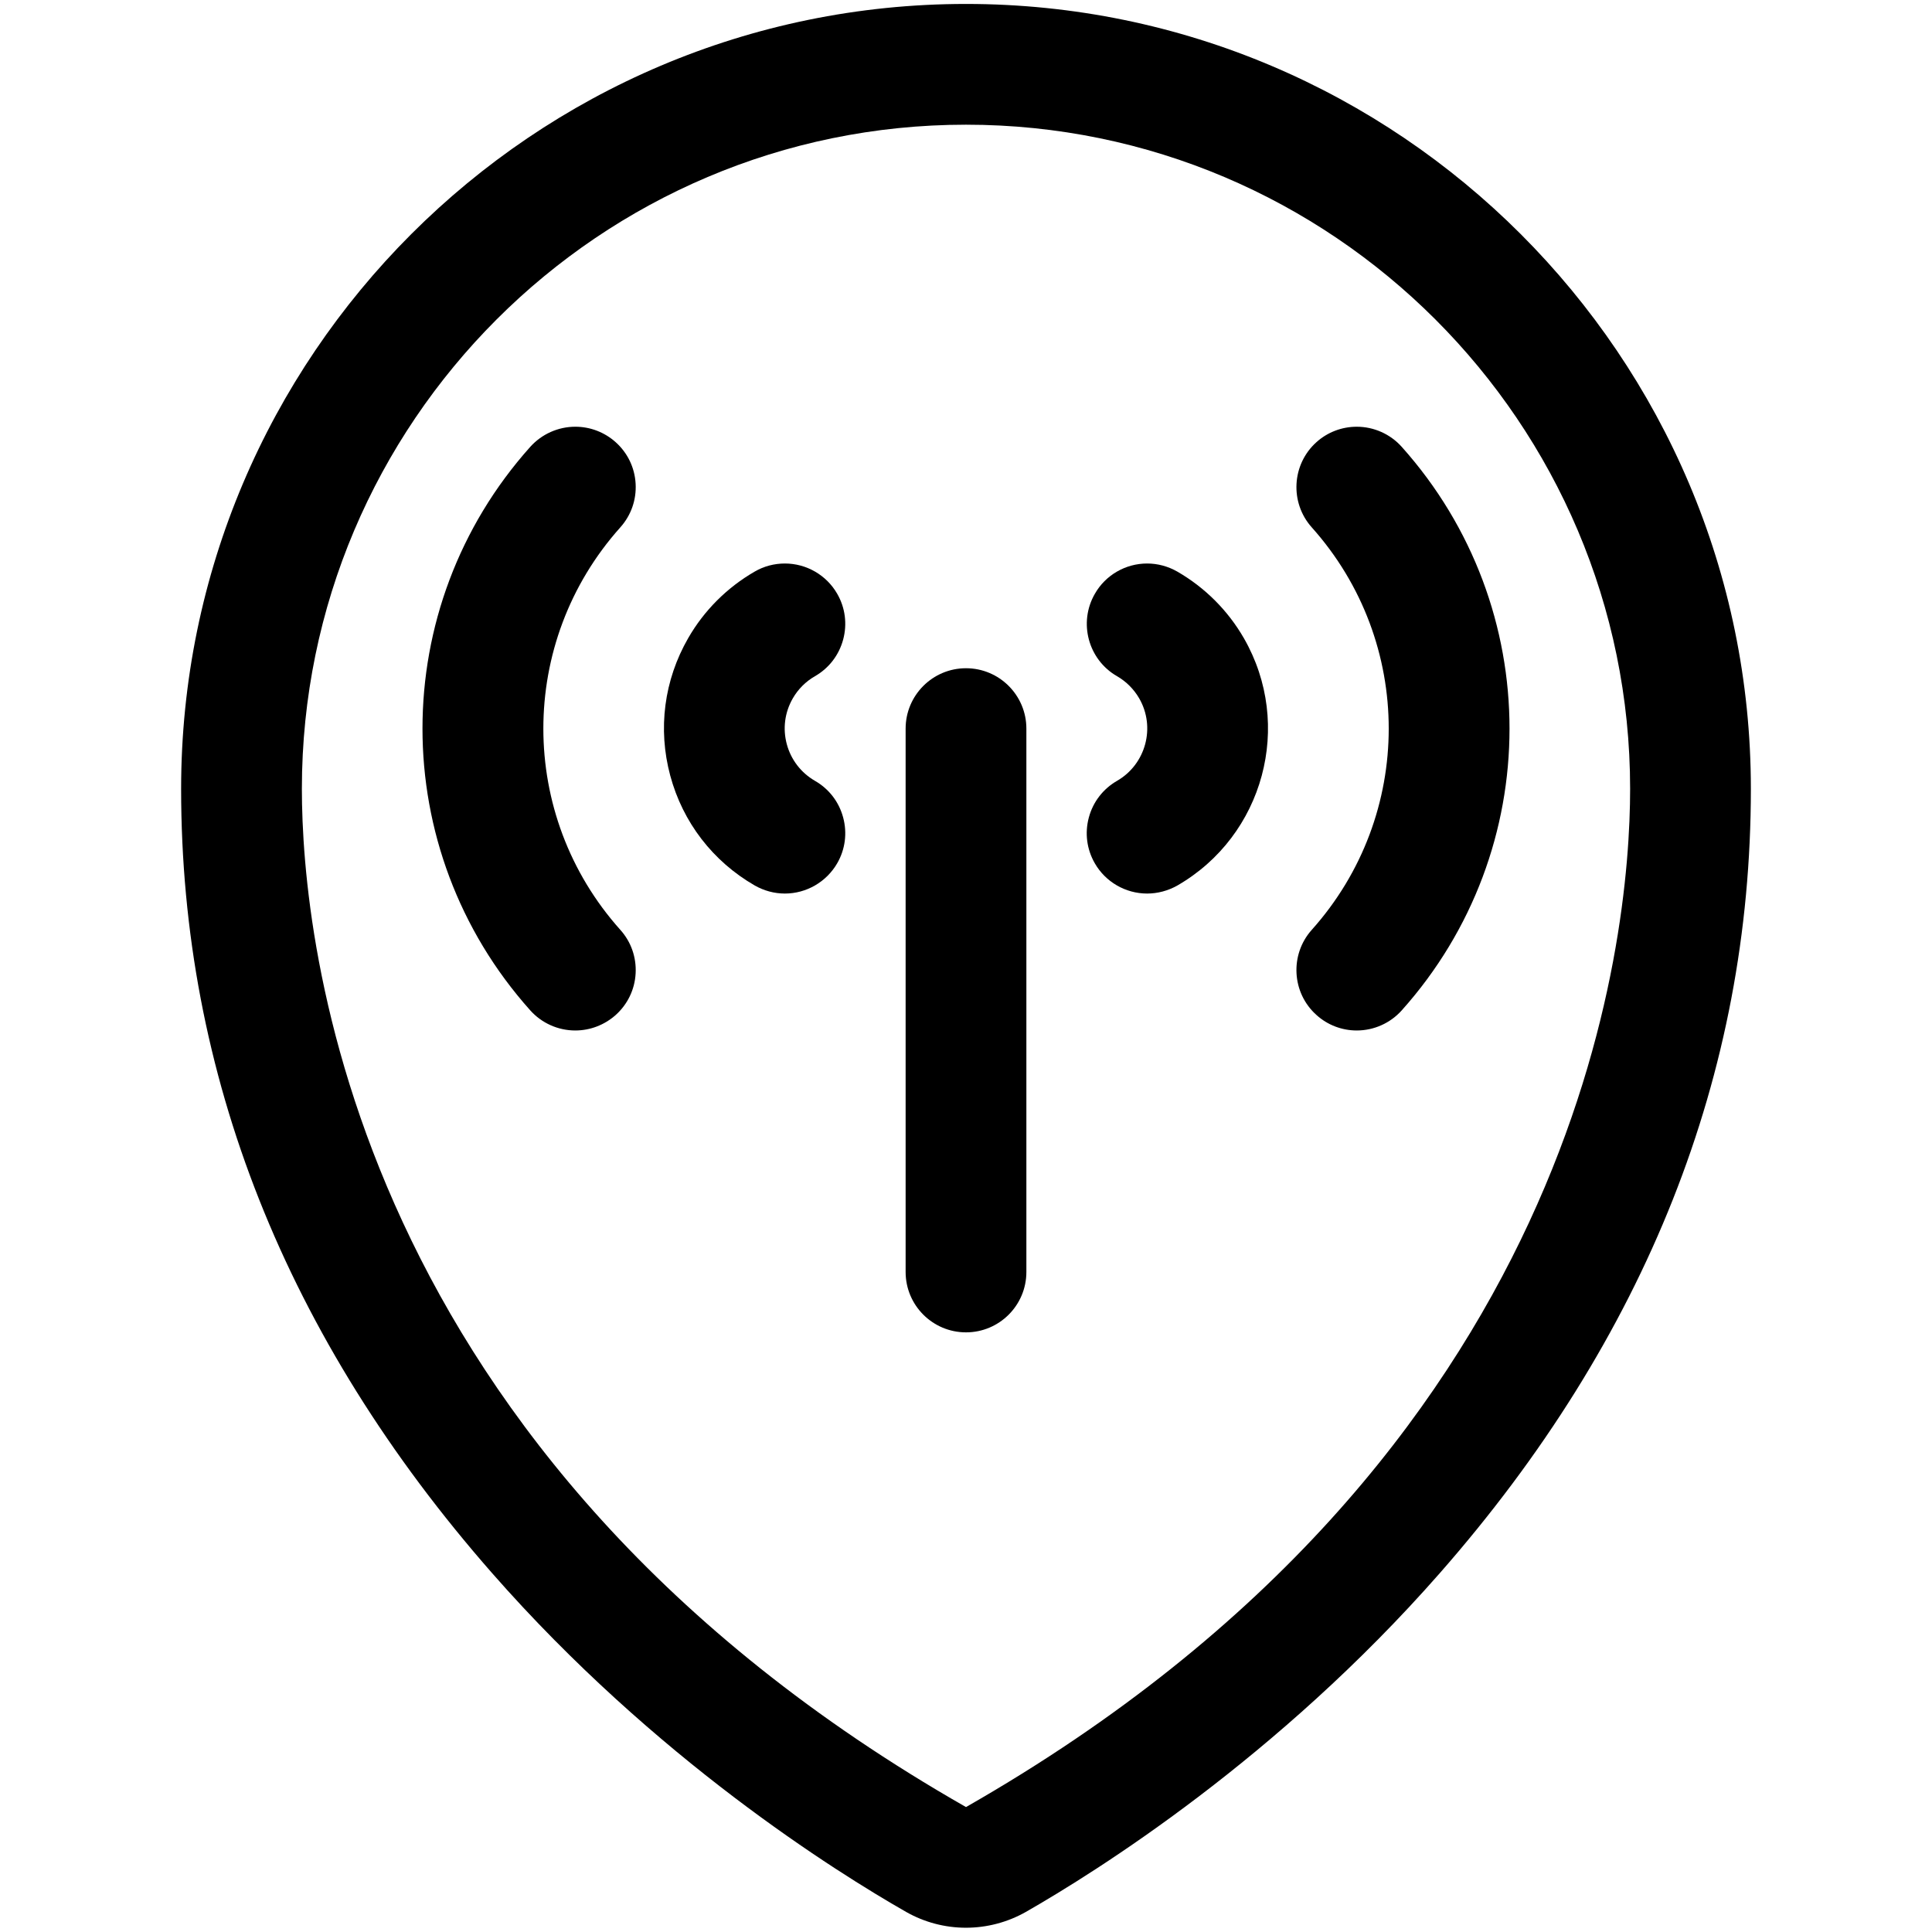 <?xml version="1.0" encoding="utf-8"?>
<!-- Generator: Adobe Illustrator 22.1.0, SVG Export Plug-In . SVG Version: 6.00 Build 0)  -->
<svg version="1.1" id="Layer_1" xmlns="http://www.w3.org/2000/svg" xmlns:xlink="http://www.w3.org/1999/xlink" x="0px" y="0px"
	 viewBox="0 0 24 24" style="enable-background:new 0 0 24 24;" xml:space="preserve">
<title>style-three-pin-signal-antenna</title>
<g>
	<path d="M11.999,23.947c-0.26,0-0.517-0.068-0.742-0.196c-0.874-0.499-3.124-1.906-5.143-4.208c-2.564-2.922-3.864-6.2-3.864-9.744
		c0-5.376,4.374-9.75,9.75-9.75s9.75,4.374,9.75,9.75c0,3.544-1.3,6.822-3.865,9.744c-2.017,2.299-4.268,3.708-5.142,4.208
		C12.517,23.879,12.26,23.947,11.999,23.947z M12,1.549c-4.549,0-8.25,3.701-8.25,8.25c0,1.863,0.595,8.282,8.25,12.649
		c7.655-4.372,8.25-10.786,8.25-12.649C20.25,5.25,16.549,1.549,12,1.549z"/>
	<path d="M12,16.551c-0.414,0-0.75-0.336-0.75-0.75v-6.75c0-0.414,0.336-0.75,0.75-0.75s0.75,0.336,0.75,0.75v6.75
		C12.75,16.215,12.414,16.551,12,16.551z"/>
	<path d="M9.75,11.1c-0.131,0-0.26-0.035-0.374-0.1c-0.521-0.3-0.894-0.785-1.05-1.365c-0.156-0.58-0.077-1.187,0.223-1.708
		C8.746,7.584,9.032,7.298,9.376,7.1C9.489,7.034,9.619,7,9.75,7c0.268,0,0.517,0.144,0.65,0.376c0.1,0.173,0.126,0.376,0.074,0.569
		S10.298,8.3,10.124,8.4c-0.115,0.066-0.21,0.161-0.276,0.276c-0.1,0.174-0.126,0.376-0.074,0.569C9.826,9.438,9.951,9.6,10.124,9.7
		c0.174,0.1,0.298,0.261,0.35,0.455c0.052,0.193,0.026,0.396-0.074,0.569C10.266,10.956,10.017,11.1,9.75,11.1z"/>
	<path d="M7.146,12.801c-0.213,0-0.417-0.091-0.559-0.25c-1.785-1.996-1.785-5.005,0-7c0.143-0.159,0.347-0.25,0.56-0.25
		c0.185,0,0.362,0.068,0.5,0.191c0.149,0.133,0.238,0.317,0.249,0.517c0.011,0.2-0.056,0.392-0.19,0.542
		c-1.275,1.425-1.275,3.575,0,5c0.134,0.149,0.201,0.342,0.19,0.542c-0.011,0.2-0.1,0.384-0.249,0.517
		C7.508,12.733,7.331,12.801,7.146,12.801z"/>
	<path d="M14.25,11.1c-0.268,0-0.517-0.144-0.65-0.376c-0.1-0.174-0.126-0.376-0.074-0.569c0.052-0.194,0.177-0.355,0.35-0.455
		c0.358-0.206,0.482-0.666,0.276-1.024c-0.066-0.114-0.161-0.21-0.276-0.276c-0.358-0.206-0.482-0.666-0.275-1.024
		C13.733,7.144,13.982,7,14.25,7c0.131,0,0.26,0.035,0.374,0.1c0.344,0.198,0.63,0.484,0.828,0.828
		c0.619,1.076,0.248,2.454-0.828,3.073C14.51,11.065,14.381,11.1,14.25,11.1z"/>
	<path d="M16.854,12.801c-0.185,0-0.363-0.068-0.5-0.192c-0.308-0.275-0.334-0.75-0.059-1.058c1.275-1.425,1.275-3.575,0-5
		c-0.275-0.308-0.249-0.783,0.059-1.059c0.137-0.123,0.315-0.191,0.5-0.191c0.213,0,0.417,0.091,0.559,0.25
		c1.785,1.996,1.785,5.005,0,7C17.271,12.71,17.067,12.801,16.854,12.801z"/>
</g>
</svg>
